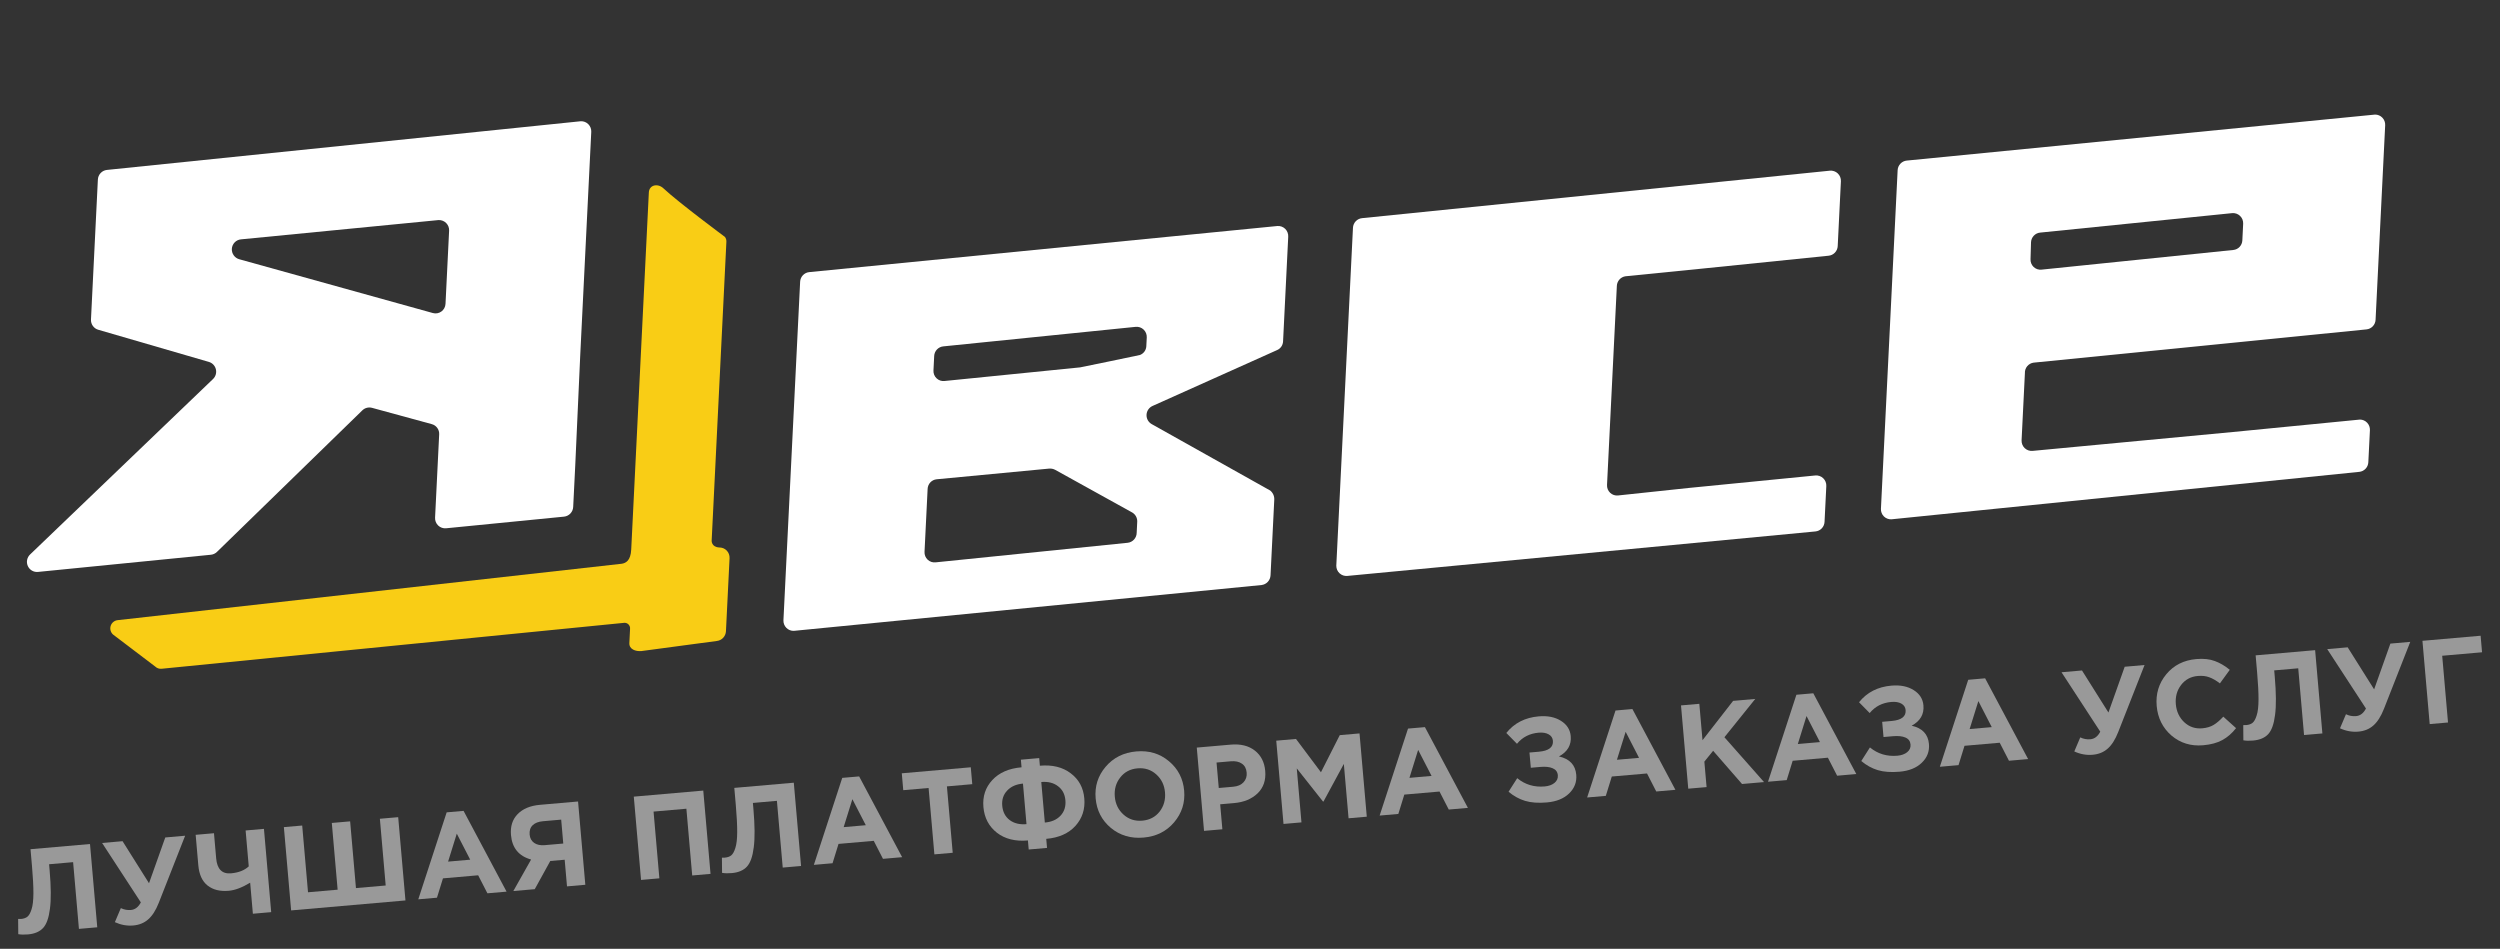 <svg width="166" height="63" viewBox="0 0 166 63" fill="none" xmlns="http://www.w3.org/2000/svg">
<rect x="0" y="0" width="166" height="63" fill="#333333" stroke="none"/>
<g clip-path="url(#clip0)">
<path d="M47.763 36.353C47.233 36.327 47.254 35.903 47.254 35.903L48.232 16.061C48.24 15.944 48.207 15.829 48.139 15.734C48.139 15.734 45.068 13.457 44.051 12.505C43.682 12.157 43.108 12.268 43.083 12.78L41.913 36.49C41.877 37.221 41.563 37.388 41.284 37.433L7.818 41.177C7.713 41.187 7.613 41.228 7.53 41.294C7.447 41.36 7.385 41.449 7.352 41.549C7.318 41.65 7.315 41.758 7.341 41.861C7.368 41.964 7.423 42.057 7.501 42.129L10.31 44.261C10.365 44.314 10.43 44.354 10.502 44.379C10.574 44.404 10.65 44.413 10.726 44.406L41.404 41.36C41.459 41.349 41.517 41.351 41.572 41.367C41.626 41.382 41.677 41.41 41.719 41.448C41.761 41.487 41.793 41.534 41.813 41.588C41.834 41.641 41.842 41.698 41.836 41.755L41.789 42.698C41.769 43.108 42.198 43.268 42.601 43.229L47.596 42.56C47.757 42.543 47.907 42.469 48.018 42.351C48.13 42.232 48.195 42.078 48.203 41.915L48.443 37.061C48.447 36.969 48.433 36.877 48.401 36.79C48.369 36.704 48.319 36.625 48.256 36.559C48.192 36.492 48.115 36.44 48.031 36.404C47.946 36.369 47.855 36.352 47.763 36.353Z" fill="#F9CD15"/>
<path d="M38.526 23.621L39.26 8.751C39.264 8.658 39.248 8.565 39.215 8.478C39.181 8.392 39.13 8.313 39.065 8.247C39 8.181 38.922 8.13 38.836 8.096C38.75 8.062 38.658 8.046 38.566 8.05L7.099 11.283C6.94 11.3 6.792 11.373 6.682 11.49C6.572 11.607 6.507 11.76 6.499 11.921L6.041 21.213C6.033 21.365 6.076 21.516 6.164 21.64C6.252 21.764 6.379 21.855 6.524 21.896L13.873 24.032C13.986 24.066 14.088 24.128 14.169 24.214C14.25 24.3 14.307 24.405 14.335 24.521C14.362 24.636 14.359 24.756 14.326 24.869C14.293 24.983 14.23 25.086 14.145 25.167L1.993 36.822C1.893 36.919 1.826 37.044 1.8 37.181C1.774 37.318 1.791 37.46 1.849 37.586C1.907 37.713 2.002 37.819 2.122 37.889C2.242 37.958 2.38 37.989 2.518 37.976L14.006 36.835C14.155 36.819 14.294 36.754 14.402 36.65L24.06 27.247C24.143 27.165 24.247 27.107 24.359 27.078C24.472 27.049 24.59 27.05 24.702 27.08L28.67 28.163C28.818 28.202 28.948 28.292 29.037 28.416C29.127 28.541 29.171 28.693 29.161 28.847L28.889 34.374C28.884 34.471 28.9 34.568 28.936 34.658C28.972 34.748 29.026 34.829 29.097 34.896C29.167 34.963 29.25 35.014 29.342 35.045C29.433 35.076 29.53 35.087 29.626 35.077L37.453 34.305C37.614 34.288 37.764 34.214 37.875 34.096C37.987 33.978 38.052 33.824 38.06 33.661L38.196 30.912L38.526 23.621ZM28.743 20.786L15.885 17.213C15.738 17.172 15.61 17.081 15.521 16.957C15.432 16.833 15.387 16.682 15.394 16.529C15.402 16.368 15.468 16.214 15.579 16.097C15.691 15.98 15.84 15.908 16.001 15.893L29.127 14.612C29.22 14.609 29.312 14.625 29.398 14.659C29.484 14.693 29.562 14.744 29.627 14.81C29.692 14.876 29.743 14.955 29.777 15.041C29.81 15.128 29.825 15.221 29.821 15.314L29.582 20.175C29.577 20.275 29.55 20.373 29.503 20.461C29.455 20.549 29.389 20.625 29.308 20.684C29.228 20.743 29.135 20.782 29.037 20.8C28.939 20.818 28.839 20.813 28.743 20.786Z" fill="white"/>
<path d="M107.929 18.345L112.842 17.854L121.417 16.98C121.577 16.965 121.727 16.892 121.838 16.775C121.95 16.658 122.016 16.505 122.024 16.343L122.236 12.037C122.241 11.94 122.225 11.843 122.189 11.753C122.153 11.663 122.098 11.581 122.028 11.515C121.958 11.448 121.875 11.397 121.783 11.366C121.692 11.335 121.595 11.324 121.499 11.334L90.444 14.485C90.284 14.5 90.134 14.573 90.022 14.69C89.911 14.807 89.845 14.96 89.837 15.122L89.758 16.716L88.73 37.567C88.73 37.661 88.749 37.754 88.786 37.84C88.823 37.926 88.879 38.004 88.947 38.067C89.016 38.131 89.098 38.179 89.186 38.209C89.275 38.239 89.369 38.25 89.462 38.241L120.543 35.288C120.704 35.273 120.853 35.201 120.965 35.084C121.076 34.967 121.142 34.813 121.15 34.651L121.267 32.275C121.272 32.178 121.256 32.081 121.22 31.991C121.184 31.901 121.129 31.82 121.059 31.753C120.989 31.686 120.906 31.635 120.814 31.604C120.723 31.573 120.626 31.562 120.53 31.572L112.154 32.398L107.445 32.898C107.348 32.91 107.251 32.899 107.159 32.869C107.067 32.838 106.982 32.787 106.912 32.72C106.842 32.653 106.787 32.571 106.751 32.48C106.716 32.39 106.701 32.292 106.707 32.195L107.359 18.977C107.367 18.821 107.428 18.674 107.532 18.558C107.636 18.443 107.776 18.368 107.929 18.345Z" fill="white"/>
<path d="M135.034 24.079L157.139 21.871C157.298 21.854 157.446 21.781 157.556 21.664C157.666 21.547 157.731 21.395 157.738 21.234L158.376 8.315C158.38 8.224 158.366 8.132 158.335 8.046C158.303 7.96 158.254 7.882 158.191 7.816C158.128 7.75 158.053 7.697 157.969 7.661C157.885 7.625 157.795 7.607 157.704 7.608L126.61 10.662C126.45 10.677 126.3 10.75 126.189 10.867C126.077 10.984 126.011 11.137 126.003 11.299L124.894 33.788C124.89 33.88 124.905 33.973 124.939 34.059C124.972 34.145 125.023 34.224 125.089 34.289C125.154 34.354 125.232 34.405 125.318 34.438C125.404 34.472 125.496 34.486 125.588 34.482L156.658 31.331C156.817 31.314 156.965 31.241 157.075 31.124C157.185 31.007 157.25 30.854 157.257 30.694L157.363 28.559C157.366 28.469 157.352 28.38 157.321 28.296C157.289 28.212 157.241 28.135 157.18 28.07C157.119 28.005 157.045 27.952 156.964 27.916C156.882 27.88 156.794 27.861 156.705 27.859L148.286 28.683L134.964 29.939C134.868 29.947 134.772 29.936 134.681 29.904C134.591 29.872 134.508 29.821 134.439 29.755C134.37 29.688 134.315 29.607 134.28 29.518C134.244 29.428 134.229 29.332 134.233 29.235L134.453 24.783C134.444 24.614 134.498 24.447 134.606 24.317C134.714 24.186 134.867 24.101 135.034 24.079ZM134.86 16.082C134.868 15.921 134.933 15.768 135.043 15.652C135.153 15.535 135.301 15.461 135.46 15.445L148.208 14.153C148.304 14.143 148.401 14.154 148.493 14.185C148.584 14.216 148.668 14.267 148.738 14.334C148.808 14.401 148.863 14.482 148.899 14.572C148.934 14.662 148.951 14.759 148.946 14.856L148.891 15.968C148.883 16.128 148.818 16.279 148.708 16.395C148.598 16.511 148.45 16.583 148.292 16.598L135.557 17.904C135.461 17.915 135.365 17.904 135.273 17.873C135.182 17.841 135.099 17.79 135.03 17.724C134.96 17.657 134.906 17.575 134.871 17.485C134.836 17.395 134.821 17.298 134.827 17.202L134.86 16.082Z" fill="white"/>
<path d="M84.823 15.007L53.729 18.069C53.57 18.085 53.422 18.159 53.312 18.276C53.202 18.392 53.137 18.545 53.129 18.706L52.02 41.187C52.016 41.28 52.032 41.373 52.065 41.459C52.099 41.546 52.15 41.625 52.215 41.691C52.28 41.757 52.358 41.808 52.444 41.842C52.53 41.876 52.622 41.892 52.714 41.888L83.764 38.846C83.925 38.828 84.074 38.752 84.184 38.633C84.294 38.513 84.358 38.357 84.364 38.194L84.611 33.186C84.618 33.07 84.598 32.953 84.551 32.846C84.504 32.74 84.433 32.646 84.343 32.572L76.473 28.161C76.364 28.099 76.274 28.009 76.213 27.899C76.153 27.789 76.124 27.665 76.13 27.539C76.136 27.414 76.177 27.292 76.248 27.189C76.319 27.086 76.418 27.004 76.532 26.954L84.803 23.243C84.916 23.194 85.013 23.113 85.083 23.01C85.152 22.907 85.191 22.786 85.196 22.662L85.538 15.724C85.544 15.628 85.53 15.531 85.496 15.441C85.463 15.351 85.41 15.269 85.343 15.201C85.275 15.133 85.193 15.081 85.104 15.047C85.014 15.014 84.918 15 84.823 15.007ZM74.875 36.041L62.126 37.34C62.03 37.351 61.932 37.341 61.84 37.31C61.748 37.279 61.664 37.229 61.594 37.162C61.523 37.094 61.468 37.013 61.433 36.922C61.398 36.831 61.382 36.734 61.389 36.636L61.594 32.462C61.601 32.3 61.665 32.147 61.775 32.03C61.886 31.913 62.034 31.84 62.194 31.824L69.661 31.115C69.803 31.103 69.946 31.133 70.072 31.201L75.185 34.033C75.29 34.096 75.375 34.185 75.433 34.293C75.49 34.4 75.518 34.521 75.512 34.643L75.476 35.374C75.475 35.54 75.413 35.7 75.302 35.823C75.191 35.946 75.039 36.024 74.875 36.041ZM75.694 23.571C75.694 23.571 71.792 24.39 71.719 24.394L62.72 25.298C62.624 25.31 62.526 25.3 62.434 25.269C62.342 25.238 62.258 25.187 62.188 25.12C62.117 25.053 62.062 24.971 62.027 24.881C61.991 24.79 61.976 24.692 61.982 24.595L62.03 23.637C62.037 23.477 62.102 23.324 62.212 23.207C62.322 23.09 62.47 23.017 62.629 23L75.407 21.703C75.503 21.693 75.6 21.704 75.692 21.735C75.783 21.766 75.867 21.817 75.937 21.884C76.007 21.95 76.062 22.032 76.098 22.122C76.133 22.212 76.15 22.309 76.145 22.406L76.115 22.998C76.107 23.124 76.063 23.245 75.988 23.347C75.913 23.448 75.811 23.526 75.694 23.571Z" fill="white"/>
<path d="M72.721 39.98L65.875 40.654L72.721 39.98Z" fill="white"/>
</g>
<g opacity="0.5">
<path d="M2.026 56.387L5.976 56.043L6.458 61.572L5.241 61.678L4.855 57.247L3.26 57.386L3.296 57.805C3.39 58.884 3.397 59.727 3.317 60.334C3.243 60.94 3.092 61.367 2.864 61.615C2.636 61.863 2.301 62.006 1.859 62.045C1.611 62.066 1.396 62.061 1.213 62.029L1.204 61.019C1.279 61.023 1.343 61.023 1.395 61.019C1.574 61.003 1.716 60.953 1.82 60.87C1.929 60.781 2.021 60.617 2.095 60.377C2.175 60.136 2.216 59.785 2.219 59.323C2.22 58.856 2.19 58.259 2.126 57.532L2.026 56.387Z" fill="white"/>
<path d="M9.894 58.647L10.974 55.608L12.293 55.492L10.541 59.951C10.345 60.446 10.112 60.811 9.84 61.047C9.574 61.282 9.244 61.417 8.849 61.452C8.433 61.488 8.026 61.414 7.628 61.232L8.024 60.298C8.235 60.401 8.459 60.443 8.696 60.422C8.969 60.398 9.188 60.231 9.352 59.919L6.78 55.973L8.138 55.855L9.894 58.647Z" fill="white"/>
<path d="M16.791 60.672L16.611 58.61C16.077 58.933 15.602 59.112 15.186 59.148C14.612 59.199 14.145 59.083 13.786 58.801C13.428 58.519 13.221 58.07 13.168 57.454L12.992 55.432L14.208 55.326L14.353 56.992C14.416 57.709 14.744 58.041 15.339 57.989C15.84 57.945 16.232 57.792 16.517 57.528L16.309 55.143L17.526 55.037L18.007 60.566L16.791 60.672Z" fill="white"/>
<path d="M26.44 54.26L26.922 59.789L19.331 60.451L18.849 54.921L20.066 54.815L20.452 59.247L22.419 59.075L22.032 54.644L23.249 54.538L23.635 58.969L25.61 58.797L25.224 54.366L26.44 54.26Z" fill="white"/>
<path d="M27.774 59.715L29.659 53.94L30.781 53.842L33.636 59.205L32.364 59.315L31.75 58.119L29.412 58.323L29.015 59.607L27.774 59.715ZM29.753 57.211L31.222 57.083L30.331 55.354L29.753 57.211Z" fill="white"/>
<path d="M38.383 53.219L38.865 58.749L37.649 58.855L37.495 57.086L36.539 57.169L35.508 59.041L34.086 59.165L35.265 57.073C34.449 56.847 34.004 56.304 33.929 55.446C33.88 54.877 34.025 54.416 34.366 54.063C34.711 53.704 35.208 53.496 35.856 53.44L38.383 53.219ZM36.169 56.119L37.401 56.011L37.263 54.423L36.054 54.529C35.754 54.555 35.525 54.644 35.369 54.795C35.212 54.947 35.145 55.154 35.168 55.418C35.189 55.655 35.287 55.837 35.463 55.965C35.644 56.093 35.879 56.144 36.169 56.119Z" fill="white"/>
<path d="M42.566 58.427L42.084 52.897L46.697 52.495L47.179 58.025L45.962 58.131L45.576 53.699L43.396 53.889L43.782 58.321L42.566 58.427Z" fill="white"/>
<path d="M48.758 52.316L52.708 51.971L53.19 57.501L51.973 57.607L51.587 53.175L49.992 53.315L50.028 53.733C50.122 54.813 50.129 55.656 50.049 56.262C49.975 56.868 49.824 57.295 49.596 57.543C49.368 57.791 49.033 57.935 48.591 57.973C48.343 57.995 48.128 57.99 47.945 57.958L47.936 56.948C48.011 56.952 48.075 56.952 48.127 56.947C48.306 56.931 48.448 56.882 48.552 56.799C48.661 56.71 48.753 56.545 48.827 56.305C48.907 56.065 48.948 55.714 48.95 55.252C48.952 54.785 48.921 54.188 48.858 53.461L48.758 52.316Z" fill="white"/>
<path d="M54.041 57.427L55.925 51.651L57.047 51.554L59.902 56.916L58.63 57.027L58.017 55.831L55.678 56.035L55.281 57.319L54.041 57.427ZM56.019 54.922L57.489 54.794L56.598 53.065L56.019 54.922Z" fill="white"/>
<path d="M62.043 56.73L61.659 52.322L59.976 52.468L59.879 51.347L64.46 50.948L64.558 52.069L62.875 52.216L63.26 56.624L62.043 56.73Z" fill="white"/>
<path d="M69.141 51.925L69.376 54.618C69.824 54.579 70.171 54.427 70.419 54.161C70.671 53.89 70.779 53.549 70.743 53.138C70.708 52.733 70.543 52.421 70.248 52.202C69.958 51.978 69.589 51.886 69.141 51.925ZM69.523 56.301L68.306 56.407L68.254 55.806C67.416 55.879 66.73 55.708 66.195 55.293C65.66 54.873 65.361 54.305 65.299 53.589C65.237 52.883 65.434 52.285 65.891 51.794C66.347 51.303 66.993 51.021 67.831 50.949L67.787 50.443L69.003 50.337L69.047 50.843C69.879 50.77 70.562 50.939 71.097 51.348C71.636 51.752 71.936 52.307 71.998 53.013C72.06 53.724 71.864 54.333 71.409 54.839C70.954 55.34 70.308 55.627 69.47 55.7L69.523 56.301ZM68.159 54.724L67.925 52.031C67.477 52.07 67.127 52.225 66.875 52.496C66.622 52.762 66.513 53.098 66.549 53.504C66.585 53.914 66.75 54.232 67.046 54.455C67.341 54.674 67.712 54.763 68.159 54.724Z" fill="white"/>
<path d="M77.96 54.603C77.45 55.204 76.773 55.542 75.931 55.615C75.088 55.689 74.364 55.473 73.757 54.969C73.156 54.464 72.821 53.811 72.751 53.011C72.682 52.216 72.902 51.517 73.412 50.916C73.927 50.309 74.606 49.968 75.448 49.895C76.291 49.821 77.013 50.037 77.614 50.542C78.22 51.046 78.558 51.699 78.628 52.499C78.697 53.294 78.475 53.995 77.96 54.603ZM74.604 54.091C74.949 54.401 75.364 54.534 75.849 54.492C76.333 54.45 76.716 54.249 76.998 53.891C77.28 53.526 77.399 53.099 77.356 52.61C77.314 52.125 77.12 51.728 76.775 51.419C76.43 51.109 76.015 50.976 75.53 51.018C75.046 51.06 74.663 51.263 74.382 51.627C74.1 51.986 73.98 52.41 74.023 52.9C74.065 53.385 74.259 53.782 74.604 54.091Z" fill="white"/>
<path d="M79.948 55.17L79.466 49.64L81.725 49.443C82.378 49.386 82.91 49.518 83.32 49.838C83.73 50.158 83.96 50.607 84.01 51.186C84.064 51.803 83.895 52.3 83.504 52.679C83.112 53.053 82.592 53.268 81.944 53.324L81.02 53.405L81.165 55.064L79.948 55.17ZM80.926 52.323L81.889 52.239C82.19 52.212 82.417 52.113 82.572 51.941C82.732 51.767 82.801 51.554 82.779 51.302C82.755 51.033 82.651 50.835 82.464 50.708C82.278 50.576 82.029 50.523 81.718 50.55L80.778 50.632L80.926 52.323Z" fill="white"/>
<path d="M85.225 54.71L84.743 49.181L86.054 49.066L87.711 51.278L88.961 48.813L90.272 48.699L90.754 54.228L89.545 54.334L89.231 50.724L87.88 53.221L87.849 53.224L86.105 51.02L86.417 54.606L85.225 54.71Z" fill="white"/>
<path d="M91.608 54.154L93.493 48.378L94.615 48.281L97.469 53.643L96.198 53.754L95.584 52.558L93.246 52.761L92.849 54.046L91.608 54.154ZM93.587 51.649L95.056 51.521L94.165 49.792L93.587 51.649Z" fill="white"/>
<path d="M102.168 47.567C102.758 47.516 103.249 47.613 103.642 47.86C104.04 48.107 104.258 48.446 104.296 48.878C104.347 49.468 104.087 49.917 103.514 50.227C104.223 50.388 104.606 50.793 104.663 51.441C104.705 51.925 104.547 52.339 104.19 52.684C103.838 53.027 103.343 53.227 102.706 53.282C102.142 53.331 101.662 53.297 101.264 53.177C100.872 53.058 100.506 52.856 100.169 52.572L100.743 51.671C101.263 52.098 101.87 52.281 102.566 52.22C102.834 52.197 103.05 52.12 103.214 51.989C103.382 51.852 103.458 51.681 103.44 51.475C103.421 51.254 103.306 51.1 103.097 51.012C102.893 50.923 102.622 50.894 102.285 50.923L101.646 50.979L101.557 49.968L102.182 49.914C102.84 49.856 103.15 49.614 103.113 49.188C103.097 48.998 103.002 48.855 102.829 48.759C102.656 48.663 102.435 48.626 102.167 48.649C101.567 48.702 101.087 48.948 100.727 49.388L100.02 48.669C100.546 48.013 101.262 47.646 102.168 47.567Z" fill="white"/>
<path d="M105.386 52.953L107.27 47.178L108.392 47.08L111.247 52.443L109.975 52.554L109.362 51.358L107.023 51.561L106.626 52.845L105.386 52.953ZM107.364 50.449L108.833 50.321L107.943 48.592L107.364 50.449Z" fill="white"/>
<path d="M112.1 52.368L111.619 46.839L112.835 46.733L113.046 49.15L115.078 46.538L116.548 46.41L114.501 48.952L117.132 51.93L115.671 52.057L113.752 49.853L113.169 50.572L113.317 52.263L112.1 52.368Z" fill="white"/>
<path d="M117.396 51.907L119.281 46.132L120.403 46.034L123.258 51.396L121.986 51.507L121.372 50.311L119.034 50.515L118.637 51.799L117.396 51.907ZM119.375 49.403L120.844 49.275L119.953 47.545L119.375 49.403Z" fill="white"/>
<path d="M125.588 45.526C126.178 45.475 126.669 45.573 127.062 45.82C127.46 46.066 127.678 46.406 127.716 46.837C127.767 47.427 127.507 47.877 126.934 48.187C127.643 48.348 128.026 48.752 128.082 49.4C128.125 49.885 127.967 50.299 127.61 50.643C127.258 50.987 126.763 51.187 126.126 51.242C125.562 51.291 125.082 51.256 124.684 51.137C124.291 51.017 123.926 50.816 123.589 50.532L124.163 49.63C124.683 50.057 125.29 50.24 125.985 50.18C126.254 50.156 126.47 50.079 126.634 49.948C126.802 49.811 126.878 49.64 126.86 49.435C126.84 49.214 126.726 49.059 126.517 48.971C126.313 48.883 126.042 48.854 125.705 48.883L125.066 48.939L124.977 47.928L125.601 47.873C126.26 47.816 126.57 47.574 126.533 47.147C126.517 46.958 126.422 46.815 126.249 46.718C126.076 46.622 125.855 46.586 125.587 46.609C124.986 46.661 124.506 46.907 124.147 47.347L123.44 46.629C123.966 45.973 124.682 45.605 125.588 45.526Z" fill="white"/>
<path d="M128.806 50.913L130.69 45.138L131.812 45.04L134.667 50.402L133.395 50.513L132.781 49.317L130.443 49.521L130.046 50.805L128.806 50.913ZM130.784 48.409L132.253 48.281L131.363 46.551L130.784 48.409Z" fill="white"/>
<path d="M140 47.311L141.08 44.272L142.399 44.157L140.646 48.616C140.451 49.111 140.217 49.476 139.946 49.712C139.68 49.947 139.349 50.082 138.955 50.116C138.538 50.153 138.131 50.079 137.734 49.896L138.13 48.962C138.34 49.066 138.564 49.108 138.801 49.087C139.075 49.063 139.294 48.896 139.458 48.584L136.885 44.638L138.244 44.519L140 47.311Z" fill="white"/>
<path d="M146.289 49.485C145.478 49.556 144.777 49.341 144.187 48.841C143.602 48.335 143.274 47.679 143.204 46.873C143.134 46.072 143.346 45.372 143.84 44.772C144.335 44.172 145 43.835 145.838 43.762C146.317 43.721 146.727 43.764 147.067 43.894C147.407 44.018 147.737 44.212 148.057 44.476L147.403 45.377C147.147 45.182 146.91 45.046 146.691 44.969C146.477 44.887 146.222 44.859 145.928 44.885C145.464 44.925 145.094 45.127 144.818 45.491C144.547 45.849 144.433 46.272 144.475 46.762C144.518 47.247 144.704 47.644 145.033 47.955C145.368 48.266 145.767 48.401 146.23 48.36C146.525 48.334 146.776 48.26 146.983 48.136C147.19 48.011 147.404 47.828 147.627 47.586L148.474 48.348C148.202 48.695 147.896 48.961 147.556 49.144C147.222 49.327 146.799 49.441 146.289 49.485Z" fill="white"/>
<path d="M149.774 43.515L153.724 43.171L154.206 48.7L152.989 48.806L152.603 44.375L151.007 44.514L151.044 44.932C151.138 46.012 151.145 46.855 151.065 47.462C150.991 48.068 150.839 48.495 150.612 48.743C150.384 48.991 150.049 49.134 149.606 49.172C149.359 49.194 149.144 49.189 148.96 49.157L148.952 48.147C149.027 48.151 149.09 48.151 149.143 48.146C149.322 48.131 149.464 48.081 149.568 47.998C149.677 47.909 149.769 47.744 149.843 47.504C149.923 47.264 149.964 46.913 149.966 46.451C149.968 45.984 149.937 45.387 149.874 44.66L149.774 43.515Z" fill="white"/>
<path d="M157.642 45.774L158.722 42.735L160.041 42.62L158.289 47.079C158.093 47.574 157.859 47.939 157.588 48.175C157.322 48.41 156.992 48.545 156.597 48.579C156.181 48.616 155.774 48.542 155.376 48.359L155.772 47.425C155.982 47.529 156.206 47.571 156.443 47.55C156.717 47.526 156.936 47.359 157.1 47.047L154.527 43.101L155.886 42.982L157.642 45.774Z" fill="white"/>
<path d="M162.162 43.542L162.548 47.973L161.332 48.079L160.85 42.55L164.713 42.213L164.808 43.311L162.162 43.542Z" fill="white"/>
</g>
<defs>
<clipPath id="clip0">
<rect x="3.619" y="0.009" width="155" height="44" transform="rotate(2.823 3.619 0.009)" fill="white"/>
</clipPath>
</defs>
</svg>
